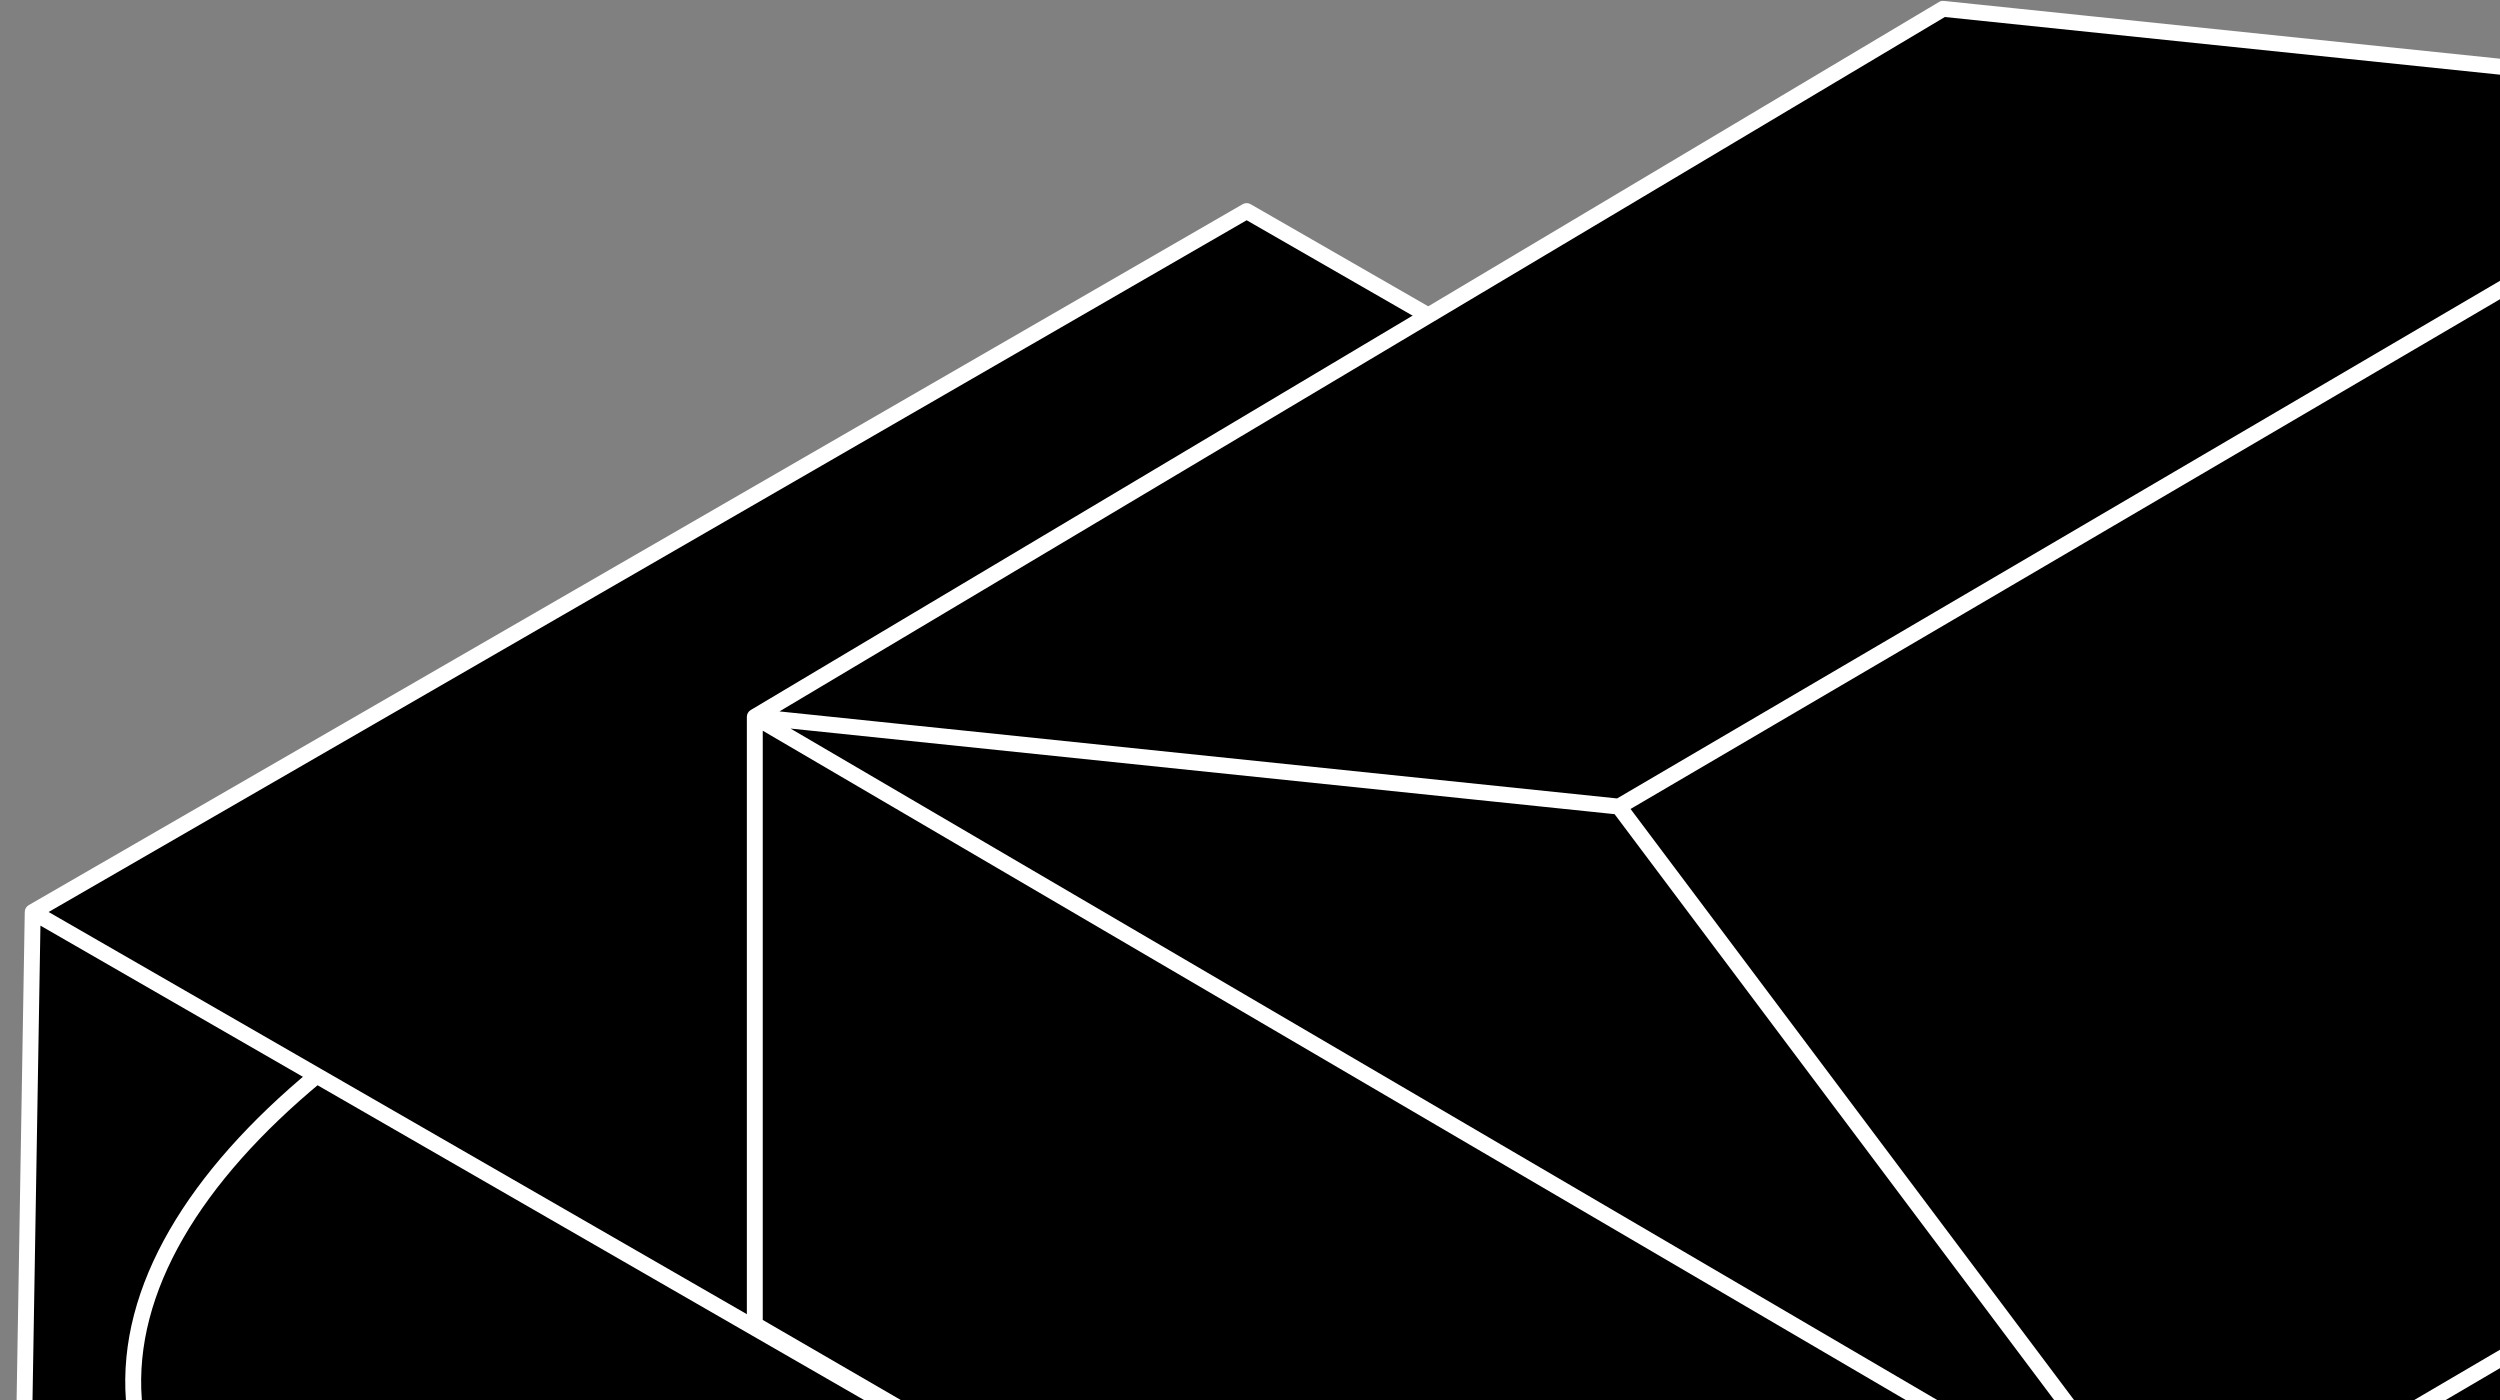 <svg width="566" height="317" viewBox="0 0 566 317" fill="none" xmlns="http://www.w3.org/2000/svg">
<rect x="0" y="0" width="566" height="317" fill="#808080" stroke="none"/>
<path d="M7.406 206.478L282.242 47.788L928.568 419.409L655.827 579.315L586.119 539.809L71.707 243.515L7.406 206.478Z" fill="black"/>
<path d="M655.827 907.846L586.119 867.064V539.809L655.827 579.315V907.846Z" fill="black"/>
<path d="M928.568 749.74L655.827 907.846V579.315L928.568 419.409V673.133V749.74Z" fill="black"/>
<path d="M386.229 550.06C443.603 572.58 511.925 574.377 586.119 539.809V867.064C511.925 901.631 443.603 899.835 386.229 877.315V550.06Z" fill="black"/>
<path d="M586.119 539.809C511.925 574.377 443.603 572.58 386.229 550.06L71.707 372.971L60.817 366.839C41.156 351.064 31.587 334.071 30.303 316.863C28.437 291.839 44.09 266.361 71.707 243.515L586.119 539.809Z" fill="black"/>
<path d="M71.707 372.971V700.225L60.817 694.094C38.075 675.847 28.836 655.969 30.303 636.014V546.546V316.863C31.587 334.071 41.156 351.064 60.817 366.839L71.707 372.971Z" fill="black"/>
<path d="M71.707 372.971L386.229 550.06V877.315L71.707 700.225V372.971Z" fill="black"/>
<path d="M7.406 206.478L71.707 243.515C44.09 266.361 28.437 291.839 30.303 316.863V546.546L2 529.987L7.406 206.478Z" fill="black"/>
<path d="M655.827 907.846L656.729 909.404C656.169 909.729 655.477 909.727 654.918 909.4L655.827 907.846ZM928.568 749.74H930.368C930.368 750.381 930.026 750.975 929.471 751.297L928.568 749.74ZM282.242 47.788L281.342 46.229C281.898 45.908 282.583 45.908 283.139 46.228L282.242 47.788ZM7.406 206.478L5.606 206.448C5.617 205.816 5.958 205.236 6.506 204.92L7.406 206.478ZM60.817 366.839L59.934 368.407C59.848 368.359 59.767 368.304 59.691 368.243L60.817 366.839ZM928.568 419.409L929.466 417.848C930.024 418.169 930.368 418.765 930.368 419.409H928.568ZM60.817 694.094L59.934 695.662C59.848 695.614 59.767 695.559 59.691 695.497L60.817 694.094ZM386.229 877.315L385.572 878.99C385.494 878.96 385.419 878.924 385.346 878.883L386.229 877.315ZM2 529.987L1.091 531.541C0.53 531.212 0.189 530.607 0.2 529.957L2 529.987ZM71.707 372.971L72.59 371.402L71.707 372.971ZM71.707 700.225L70.824 701.794L71.707 700.225ZM30.303 636.014H32.103C32.103 636.058 32.102 636.102 32.099 636.146L30.303 636.014ZM587.028 865.51L656.736 906.293L654.918 909.4L585.21 868.617L587.028 865.51ZM654.924 906.289L927.666 748.182L929.471 751.297L656.729 909.404L654.924 906.289ZM926.768 749.74V673.133H930.368V749.74H926.768ZM283.142 49.347L8.306 208.037L6.506 204.92L281.342 46.229L283.142 49.347ZM8.304 204.919L72.606 241.955L70.809 245.075L6.507 208.038L8.304 204.919ZM386.887 548.385C443.801 570.724 511.611 572.538 585.359 538.177L586.88 541.441C512.24 576.216 443.406 574.436 385.572 551.736L386.887 548.385ZM587.007 538.243L656.714 577.749L654.939 580.881L585.232 541.375L587.007 538.243ZM587.919 539.809V867.064H584.319V539.809H587.919ZM657.627 579.315V907.846H654.027V579.315H657.627ZM930.368 419.409V673.133H926.768V419.409H930.368ZM585.221 541.369L70.809 245.075L72.606 241.955L587.018 538.249L585.221 541.369ZM654.916 577.762L927.658 417.856L929.479 420.962L656.737 580.868L654.916 577.762ZM927.671 420.969L281.345 49.349L283.139 46.228L929.466 417.848L927.671 420.969ZM386.887 875.639C443.801 897.979 511.611 899.792 585.359 865.432L586.88 868.695C512.24 903.47 443.406 901.691 385.572 878.99L386.887 875.639ZM0.2 529.957L5.606 206.448L9.206 206.509L3.8 530.017L0.2 529.957ZM72.59 371.402L387.112 548.492L385.346 551.629L70.824 374.539L72.59 371.402ZM70.824 374.539L59.934 368.407L61.7 365.27L72.59 371.402L70.824 374.539ZM385.346 878.883L70.824 701.794L72.59 698.657L387.112 875.746L385.346 878.883ZM70.824 701.794L59.934 695.662L61.7 692.525L72.59 698.657L70.824 701.794ZM32.099 636.146C30.686 655.355 39.527 674.704 61.943 692.69L59.691 695.497C36.623 676.989 26.986 656.583 28.508 635.882L32.099 636.146ZM72.855 244.902C45.406 267.608 30.297 292.574 32.099 316.729L28.509 316.997C26.577 291.104 42.773 265.113 70.56 242.128L72.855 244.902ZM32.099 316.729C33.335 333.306 42.553 349.878 61.943 365.435L59.691 368.243C39.759 352.251 29.839 334.837 28.509 316.997L32.099 316.729ZM28.503 636.014V546.546H32.103V636.014H28.503ZM28.503 546.546V316.863H32.103V546.546H28.503ZM2.909 528.433L31.212 544.993L29.395 548.1L1.091 531.541L2.909 528.433ZM69.907 700.225V372.971H73.507V700.225H69.907ZM384.429 877.315V550.06H388.029V877.315H384.429Z" fill="white"/>
<path d="M366.508 182.617L492.613 350.687L170.887 162.293L366.508 182.617Z" fill="black"/>
<path d="M492.613 350.687V486.488L170.887 299.869V162.293L492.613 350.687Z" fill="black"/>
<path d="M366.508 182.617L492.613 350.687L170.887 162.293L366.508 182.617Z" fill="black"/>
<path d="M492.613 350.687V486.488L170.887 299.869V162.293L492.613 350.687Z" fill="black"/>
<path d="M492.613 486.488V350.687L648.922 259.045L765.355 190.781L765.355 326.582L698.967 364.883L492.613 486.488Z" fill="black"/>
<path d="M492.613 350.687L366.508 182.617L441.433 138.689L639.25 22.711L765.355 190.781L648.922 259.045L492.613 350.687Z" fill="black"/>
<path d="M439.902 2L639.25 22.711L441.433 138.689L366.508 182.617L170.887 162.293L439.902 2Z" fill="black"/>
<path d="M492.613 486.488L493.527 488.039C492.967 488.369 492.273 488.371 491.71 488.045L492.613 486.488ZM698.967 364.883L698.053 363.333C698.058 363.33 698.062 363.327 698.067 363.324L698.967 364.883ZM765.355 326.582H767.155C767.155 327.226 766.812 327.82 766.255 328.141L765.355 326.582ZM441.433 138.689L442.343 140.242L441.433 138.689ZM765.355 190.781L766.795 189.701C767.029 190.012 767.155 190.391 767.155 190.781H765.355ZM439.902 2L438.98 0.454C439.313 0.255 439.702 0.17 440.088 0.21L439.902 2ZM639.25 22.711L639.436 20.921C639.935 20.972 640.389 21.23 640.69 21.631L639.25 22.711ZM170.887 162.293H169.087C169.087 161.659 169.421 161.072 169.965 160.747L170.887 162.293ZM170.887 299.869L169.984 301.426C169.429 301.104 169.087 300.511 169.087 299.869H170.887ZM648.922 259.045L649.833 260.597L648.922 259.045ZM490.813 486.488V350.687H494.413V486.488H490.813ZM491.174 351.767L365.068 183.697L367.948 181.537L494.053 349.607L491.174 351.767ZM491.7 484.938L698.053 363.333L699.88 366.434L493.527 488.039L491.7 484.938ZM698.067 363.324L764.456 325.023L766.255 328.141L699.866 366.443L698.067 363.324ZM763.555 326.582L763.555 190.781H767.155L767.155 326.582H763.555ZM763.916 191.861L637.81 23.791L640.69 21.631L766.795 189.701L763.916 191.861ZM639.064 24.501L439.716 3.79L440.088 0.21L639.436 20.921L639.064 24.501ZM366.322 184.407L170.701 164.084L171.073 160.503L366.694 180.827L366.322 184.407ZM169.965 160.747L438.98 0.454L440.823 3.546L171.808 163.84L169.965 160.747ZM442.343 140.242L367.418 184.17L365.598 181.064L440.522 137.137L442.343 140.242ZM440.522 137.137L638.34 21.158L640.16 24.264L442.343 140.242L440.522 137.137ZM491.71 488.045L169.984 301.426L171.79 298.312L493.517 484.931L491.71 488.045ZM172.687 162.293V299.869H169.087V162.293H172.687ZM171.796 160.74L493.523 349.134L491.704 352.24L169.977 163.847L171.796 160.74ZM649.833 260.597L493.524 352.24L491.703 349.134L648.012 257.492L649.833 260.597ZM648.012 257.492L764.445 189.228L766.266 192.334L649.833 260.597L648.012 257.492Z" fill="white"/>
</svg>
